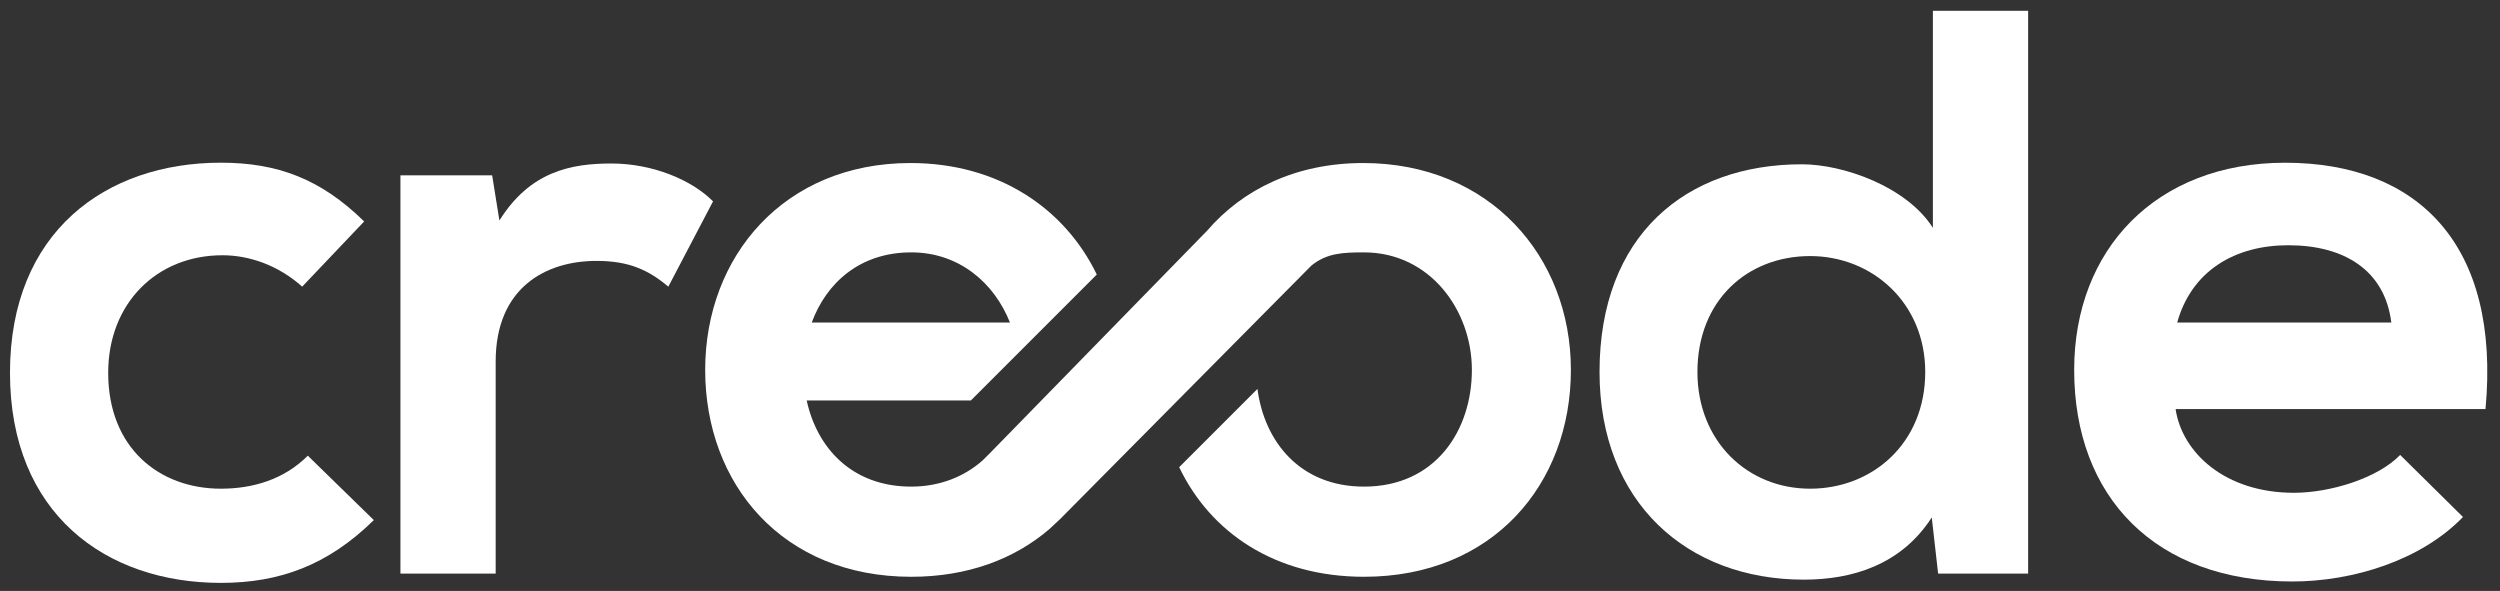 <?xml version="1.0" encoding="utf-8"?>
<!-- Generator: Adobe Illustrator 16.0.0, SVG Export Plug-In . SVG Version: 6.00 Build 0)  -->
<!DOCTYPE svg PUBLIC "-//W3C//DTD SVG 1.1//EN" "http://www.w3.org/Graphics/SVG/1.1/DTD/svg11.dtd">
<svg version="1.1" id="Layer_1" xmlns="http://www.w3.org/2000/svg" xmlns:xlink="http://www.w3.org/1999/xlink" x="0px" y="0px"
	 width="288.75px" height="68.25px" viewBox="0 0 288.75 68.25" enable-background="new 0 0 288.75 68.25" xml:space="preserve" fill="#FFFFFF">
<rect x="0" y="0" width="288.75" height="68.25" fill="#333333" stroke="none"/>
<g>
	<path d="M25.512,56.444c-7.065,0-13.016-4.648-13.016-13.388c0-7.995,5.578-13.574,13.202-13.574c3.161,0,6.508,1.209,9.204,3.626
		l7.158-7.53c-5.02-4.928-10.041-6.787-16.549-6.787c-13.295,0-24.358,7.995-24.358,24.266s11.063,24.266,24.358,24.266
		c6.787,0,12.365-2.045,17.665-7.252l-7.624-7.438C32.764,55.422,29.139,56.444,25.512,56.444z"/>
	<path d="M70.604,18.884c-4.648,0-9.39,0.915-12.923,6.587l-0.837-5.221H46.25v46h11V41.755c0-8.46,5.701-11.621,11.651-11.621
		c3.719,0,5.966,1.022,8.29,2.975l5.167-9.854C79.849,20.743,75.346,18.884,70.604,18.884z"/>
	<path d="M223.25,26.321c-3-4.741-10.298-7.345-15.133-7.345c-13.388,0-23.371,8.182-23.371,23.987
		c0,15.062,10.117,23.986,23.598,23.986c5.578,0,11.241-1.698,14.774-7.184l0.734,6.483h10.397v-65h-11V26.321z M209.07,56.444
		c-7.252,0-13.017-5.485-13.017-13.48c0-8.274,5.765-13.388,13.017-13.388c7.158,0,13.295,5.392,13.295,13.388
		C222.365,51.238,216.229,56.444,209.07,56.444z"/>
	<path d="M263.925,18.796c-14.876,0-24.358,9.992-24.358,23.938c0,14.689,9.39,24.428,25.195,24.428
		c6.973,0,14.875-2.431,19.71-7.45l-7.252-7.165c-2.604,2.696-8.089,4.371-12.272,4.371c-7.996,0-12.923-4.667-13.667-9.667h35.794
		C288.841,28.25,279.266,18.796,263.925,18.796z M251.467,37.25c1.674-6,6.693-8.925,12.83-8.925c6.508,0,11.156,2.925,11.9,8.925
		H251.467z"/>
	<path d="M157.448,18.83c-7.725,0-13.908,3.024-18.022,7.812L114.422,52.25l-0.906,0.906c-2.014,1.802-4.844,3.048-8.267,3.048
		c-6.85,0-10.887-4.463-12.077-9.954h18.966l14.541-14.542c-3.694-7.626-11.339-12.878-21.522-12.878
		c-14.597,0-23.708,10.784-23.708,23.894c0,13.202,8.926,23.894,23.801,23.894c6.549,0,11.96-2.074,15.967-5.521l1.221-1.14
		l29.02-29.276c1.794-1.472,3.724-1.531,6.085-1.531c7.624,0,12.459,6.694,12.459,13.574c0,6.973-4.184,13.48-12.459,13.48
		c-7.396,0-11.513-5.201-12.307-11.284l-9.041,9.041c3.608,7.532,11.051,12.656,21.348,12.656c14.876,0,23.895-10.691,23.895-23.894
		C181.436,29.614,172.045,18.83,157.448,18.83z M105.249,29.149c5.535,0,9.589,3.534,11.4,8.101H93.758
		C95.439,32.684,99.31,29.149,105.249,29.149z"/>
</g>
</svg>

